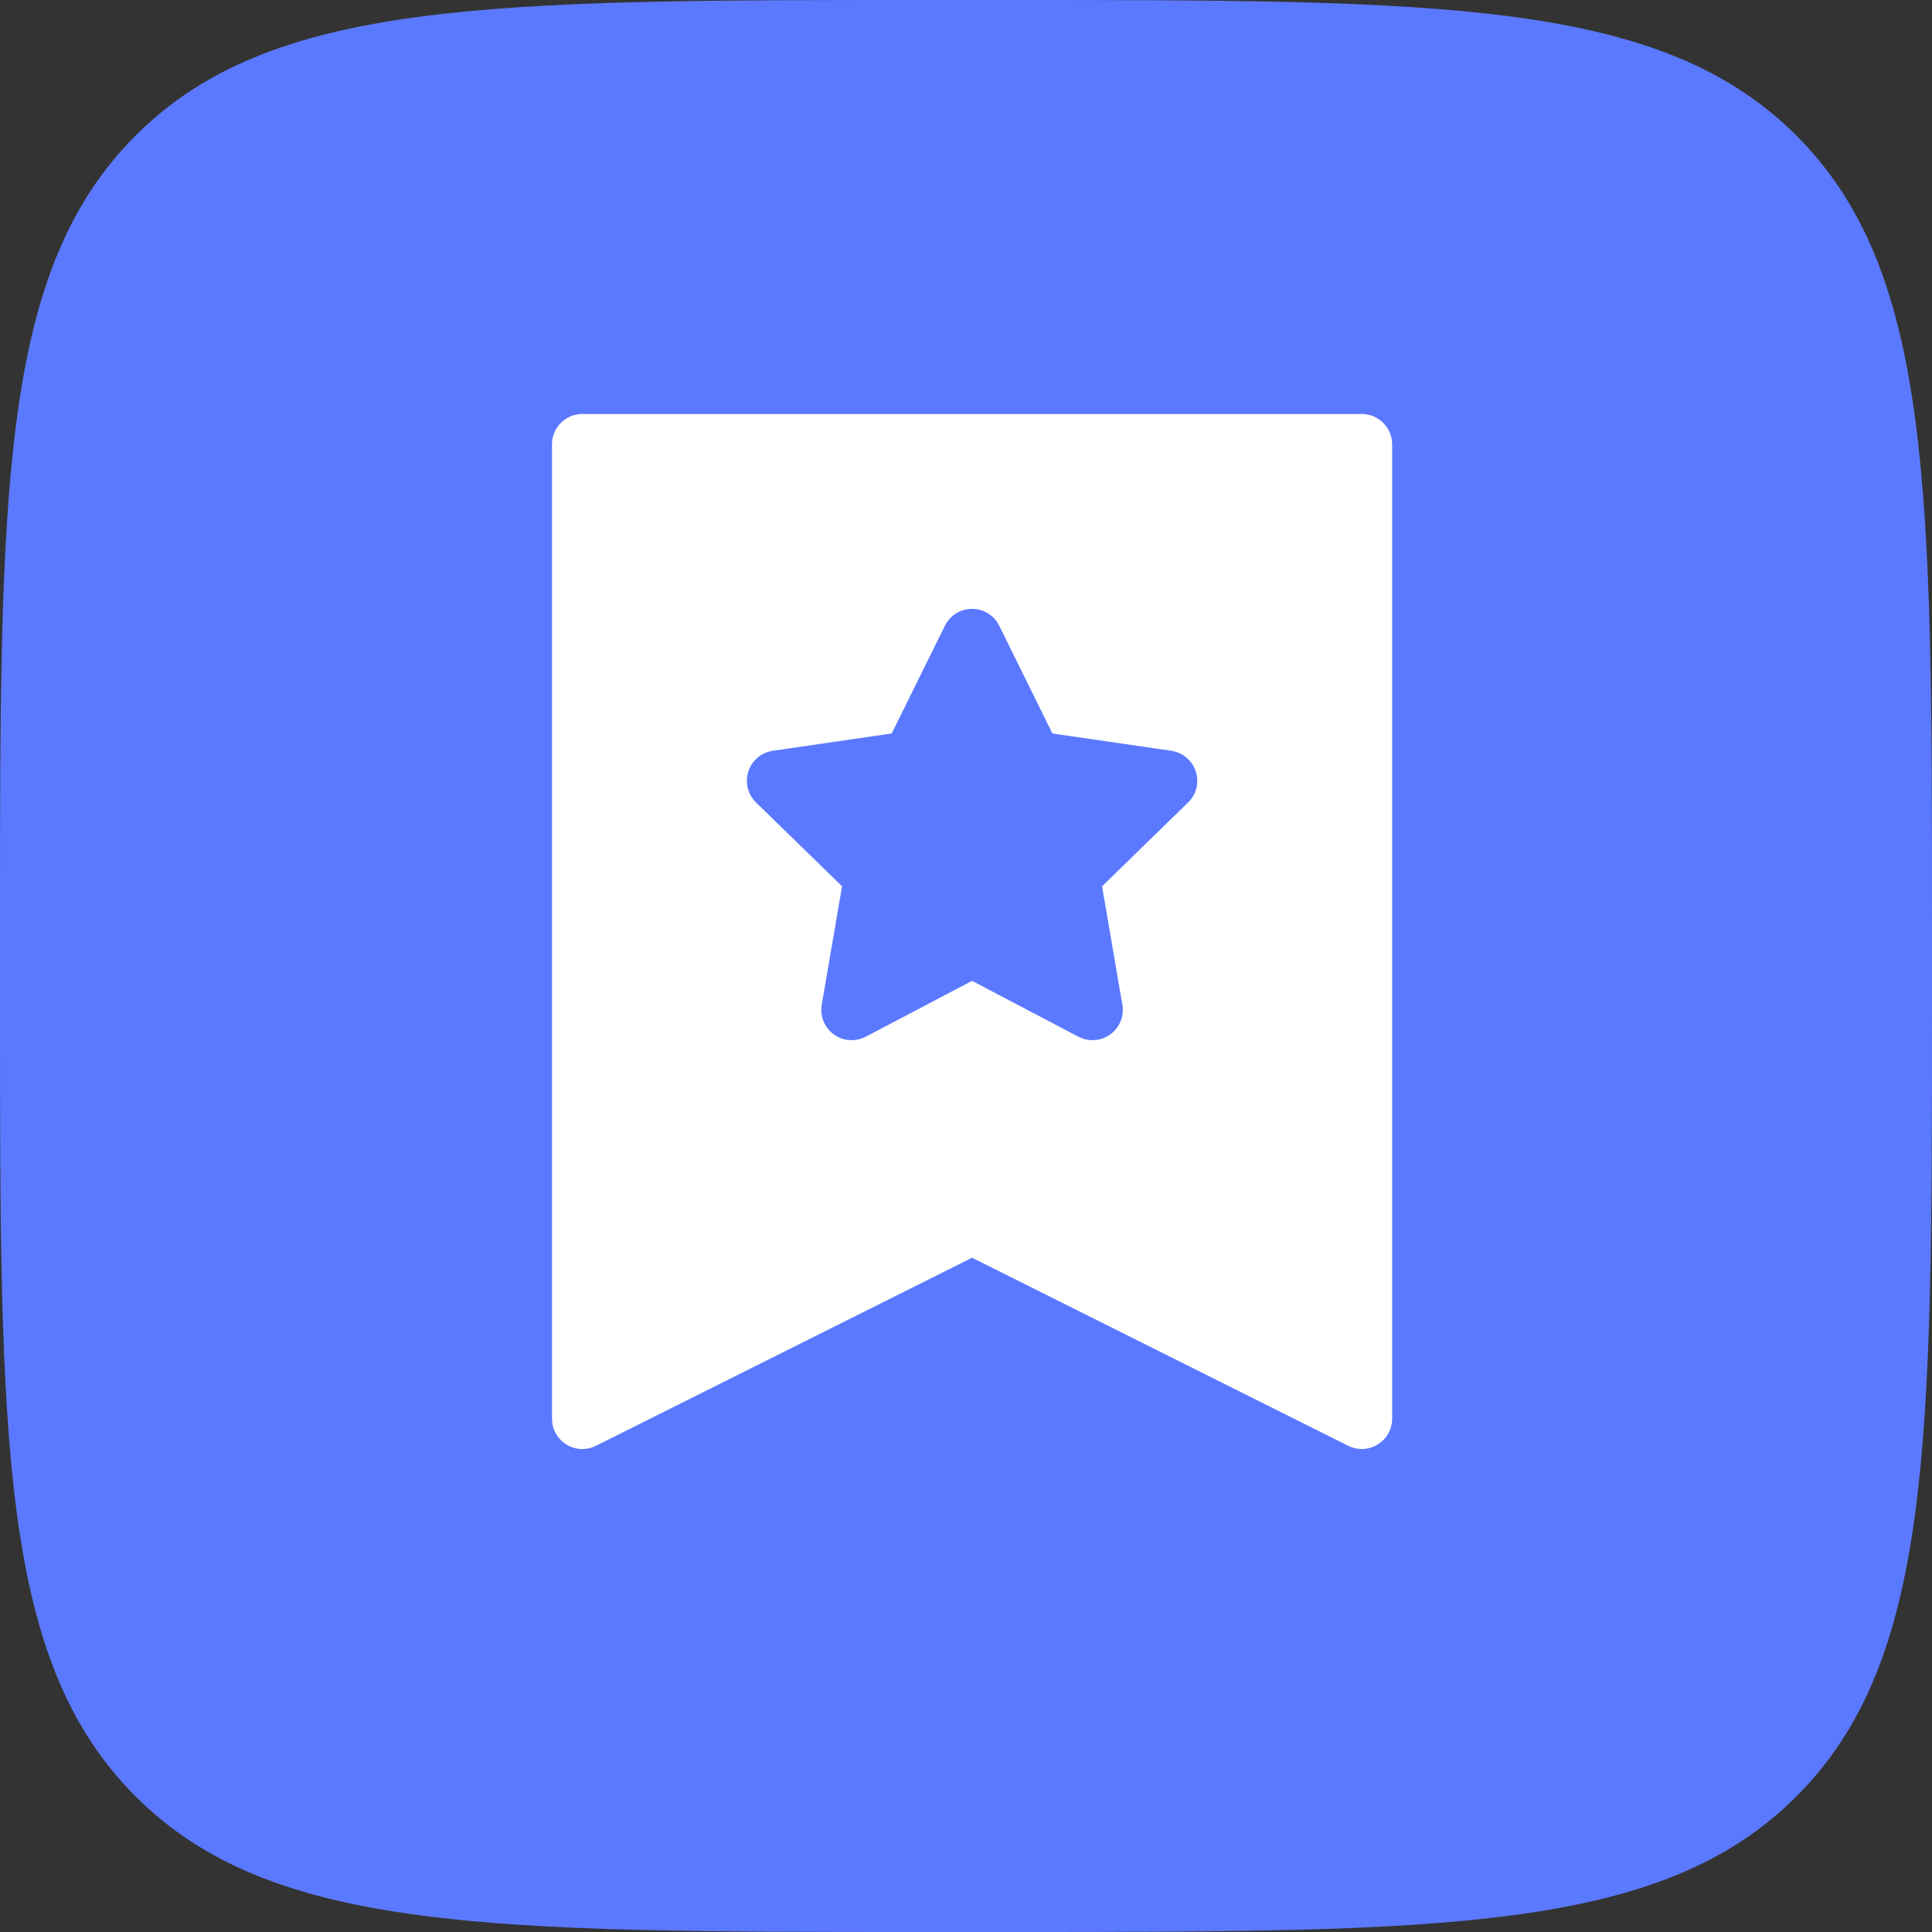 <svg width="28" height="28" viewBox="0 0 28 28" fill="none" xmlns="http://www.w3.org/2000/svg">
<rect x="0" y="0" width="28" height="28" fill="#333333" stroke="none"/>
<path d="M0 13.417C0 7.092 -1.19209e-07 3.93 1.965 1.965C3.93 -1.19209e-07 7.092 0 13.417 0H14.583C20.908 0 24.07 -1.19209e-07 26.035 1.965C28 3.93 28 7.092 28 13.417V14.583C28 20.908 28 24.07 26.035 26.035C24.07 28 20.908 28 14.583 28H13.417C7.092 28 3.93 28 1.965 26.035C-1.19209e-07 24.07 0 20.908 0 14.583V13.417Z" fill="#5B79FF"/>
<g clip-path="url(#clip0)">
<path d="M19.736 6H8.439C8.197 6 8 6.197 8 6.439V20.561C8 20.713 8.079 20.854 8.208 20.934C8.338 21.015 8.5 21.022 8.636 20.954L14.088 18.228L19.54 20.954C19.602 20.985 19.669 21 19.736 21C19.817 21 19.897 20.978 19.967 20.934C20.097 20.854 20.176 20.713 20.176 20.561V6.439C20.176 6.197 19.979 6 19.736 6ZM17.219 11.63L15.972 12.845L16.262 14.537C16.27 14.569 16.273 14.602 16.273 14.636C16.273 14.878 16.077 15.075 15.835 15.075C15.834 15.075 15.834 15.075 15.833 15.075C15.763 15.075 15.693 15.058 15.629 15.025L14.088 14.215L12.547 15.025C12.483 15.058 12.412 15.075 12.342 15.075C12.251 15.075 12.161 15.047 12.084 14.991C11.949 14.893 11.881 14.726 11.909 14.561L12.204 12.845L10.957 11.63C10.837 11.514 10.794 11.339 10.846 11.18C10.897 11.021 11.035 10.905 11.2 10.881L12.923 10.63L13.694 9.069C13.768 8.919 13.921 8.824 14.088 8.824C14.255 8.824 14.408 8.919 14.482 9.069L15.252 10.63L16.975 10.881C17.141 10.905 17.278 11.021 17.33 11.18C17.382 11.339 17.339 11.514 17.219 11.63Z" fill="white"/>
</g>
<defs>
<clipPath id="clip0">
<rect width="15" height="15" fill="white" transform="translate(6 6)"/>
</clipPath>
</defs>
</svg>
